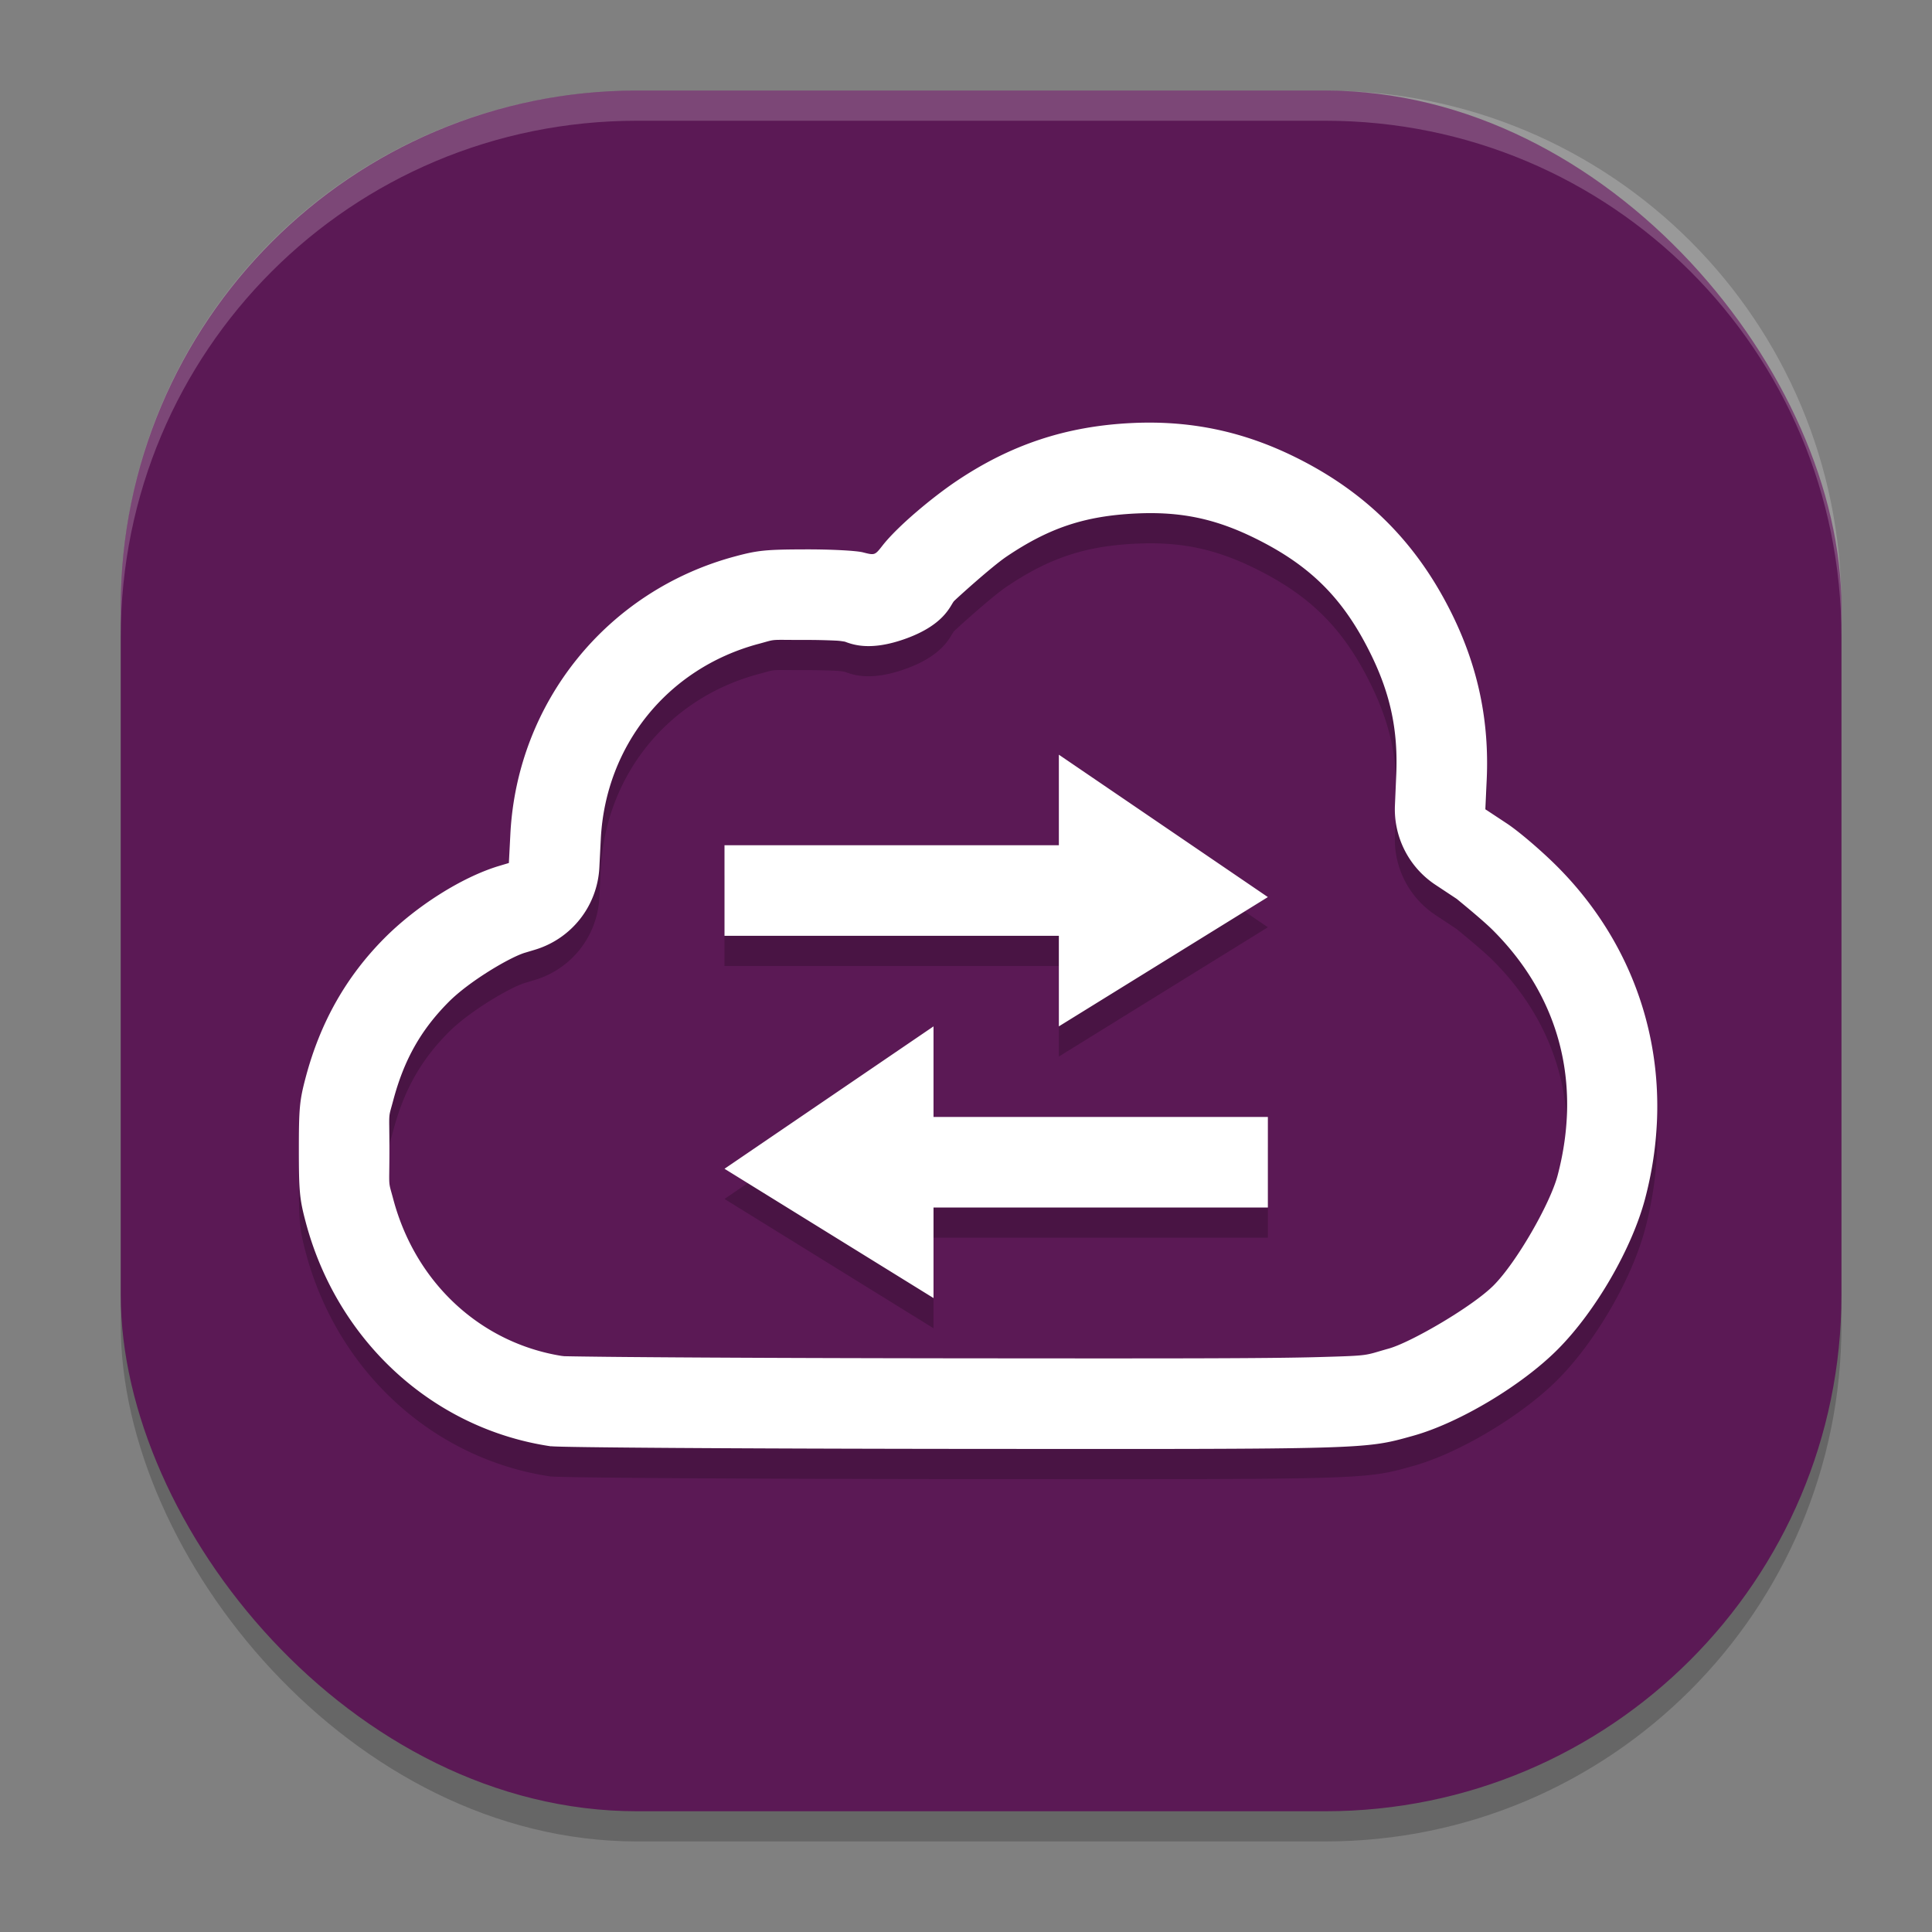 <svg xmlns="http://www.w3.org/2000/svg" width="64" height="64" version="1">
 <rect width="100%" height="100%" fill="#808080" stroke="none"/>
 <rect style="opacity:0.2" width="57" height="57" x="4" y="4" rx="17.1" ry="17.1"/>
 <rect style="fill:#5b1955" width="57" height="57" x="4" y="3" rx="17.1" ry="17.1"/>
 <path style="opacity:0.2" d="m 37.486,15.014 c -2.172,0.105 -4.008,0.715 -5.814,1.932 -0.768,0.517 -1.925,1.473 -2.436,2.125 -0.257,0.328 -0.258,0.328 -0.652,0.227 -0.223,-0.056 -1.044,-0.1 -1.889,-0.098 -1.324,0.003 -1.595,0.03 -2.348,0.232 -4.253,1.143 -7.205,4.842 -7.439,9.17 l -0.051,0.986 -0.338,0.102 c -1.21,0.365 -2.722,1.318 -3.785,2.389 -1.268,1.276 -2.123,2.788 -2.605,4.602 -0.204,0.767 -0.229,1.018 -0.229,2.406 0,1.388 0.024,1.639 0.229,2.406 1.049,3.944 4.228,6.848 8.127,7.42 v -0.004 c 0.286,0.042 6.3,0.081 13.367,0.088 13.768,0.011 13.568,0.017 15.182,-0.432 1.524,-0.423 3.611,-1.67 4.805,-2.871 1.249,-1.257 2.454,-3.342 2.889,-4.992 1.065,-4.047 -0.013,-8.101 -2.928,-11.012 -0.515,-0.514 -1.258,-1.148 -1.65,-1.408 L 49.205,27.809 49.25,26.812 c 0.084,-1.918 -0.281,-3.679 -1.119,-5.404 -1.165,-2.4 -2.856,-4.1 -5.24,-5.273 -1.733,-0.852 -3.475,-1.213 -5.404,-1.121 z m 0.143,2.996 h 0.002 c 1.47,-0.07 2.618,0.168 3.936,0.816 1.857,0.914 2.957,2.018 3.867,3.893 0.637,1.311 0.882,2.502 0.818,3.961 l -0.043,0.996 a 3,3 0 0 0 1.34,2.633 l 0.713,0.473 c -0.025,-0.016 0.823,0.666 1.189,1.031 2.19,2.187 2.959,5.037 2.146,8.125 -0.245,0.93 -1.355,2.874 -2.117,3.641 -0.694,0.698 -2.738,1.89 -3.479,2.096 -0.834,0.232 -0.551,0.231 -2.316,0.281 -1.766,0.05 -5.176,0.047 -12.061,0.041 -3.529,-0.004 -6.795,-0.015 -9.209,-0.031 -1.207,-0.008 -2.202,-0.016 -2.904,-0.025 -0.351,-0.005 -0.629,-0.009 -0.814,-0.014 -0.027,-6.72e-4 -0.06,-0.007 -0.096,-0.01 -2.647,-0.427 -4.827,-2.384 -5.574,-5.193 -0.177,-0.666 -0.127,-0.283 -0.127,-1.637 0,-1.354 -0.05,-0.971 0.127,-1.637 0.362,-1.361 0.927,-2.343 1.836,-3.258 0.689,-0.693 2.032,-1.481 2.521,-1.629 a 3,3 0 0 0 0.004,-0.002 l 0.338,-0.102 a 3,3 0 0 0 2.127,-2.713 l 0.051,-0.982 v -0.002 c 0.166,-3.061 2.2,-5.62 5.221,-6.432 a 3,3 0 0 0 0.002,0 c 0.643,-0.173 0.291,-0.128 1.574,-0.131 a 3,3 0 0 0 0.002,0 c 0.369,-9.31e-4 0.743,0.009 1.016,0.023 0.103,0.005 0.195,0.021 0.27,0.033 0.279,0.106 0.855,0.306 1.961,-0.08 1.313,-0.458 1.518,-1.091 1.646,-1.256 l 0.002,-0.002 c 0.035,-0.044 1.245,-1.144 1.75,-1.484 1.41,-0.949 2.589,-1.342 4.281,-1.424 z M 35.076,26 v 3 H 24 v 3 h 11.076 v 3 L 42,30.717 Z M 30.924,35 24,39.717 30.924,44 V 41 H 42 V 38 H 30.924 Z"/>
 <path style="fill:#ffffff" d="M 37.486 14.014 C 35.314 14.119 33.478 14.729 31.672 15.945 C 30.904 16.463 29.747 17.419 29.236 18.07 C 28.98 18.398 28.978 18.398 28.584 18.297 C 28.361 18.241 27.54 18.197 26.695 18.199 C 25.372 18.202 25.101 18.229 24.348 18.432 C 20.095 19.574 17.142 23.274 16.908 27.602 L 16.857 28.588 L 16.52 28.689 C 15.309 29.055 13.798 30.008 12.734 31.078 C 11.466 32.354 10.611 33.866 10.129 35.68 C 9.925 36.447 9.9 36.698 9.9 38.086 C 9.9 39.474 9.925 39.725 10.129 40.492 C 11.178 44.437 14.356 47.34 18.256 47.912 L 18.256 47.908 C 18.542 47.95 24.556 47.989 31.623 47.996 C 45.391 48.007 45.191 48.013 46.805 47.564 C 48.329 47.141 50.416 45.895 51.609 44.693 C 52.859 43.436 54.064 41.352 54.498 39.701 C 55.563 35.654 54.485 31.6 51.57 28.689 C 51.055 28.175 50.313 27.541 49.92 27.281 L 49.205 26.809 L 49.25 25.812 C 49.334 23.895 48.969 22.134 48.131 20.408 C 46.965 18.009 45.275 16.308 42.891 15.135 C 41.158 14.282 39.416 13.921 37.486 14.014 z M 37.629 17.01 L 37.631 17.01 C 39.101 16.94 40.249 17.178 41.566 17.826 C 43.424 18.74 44.523 19.844 45.434 21.719 C 46.07 23.03 46.316 24.221 46.252 25.68 L 46.209 26.676 A 3 3 0 0 0 47.549 29.309 L 48.262 29.781 C 48.237 29.765 49.085 30.447 49.451 30.812 C 51.642 33 52.41 35.85 51.598 38.938 C 51.353 39.868 50.242 41.811 49.48 42.578 C 48.787 43.276 46.743 44.468 46.002 44.674 C 45.167 44.906 45.451 44.905 43.686 44.955 C 41.92 45.005 38.51 45.002 31.625 44.996 C 28.096 44.992 24.83 44.981 22.416 44.965 C 21.209 44.957 20.214 44.949 19.512 44.939 C 19.161 44.935 18.882 44.93 18.697 44.926 C 18.67 44.925 18.637 44.919 18.602 44.916 C 15.954 44.489 13.775 42.532 13.027 39.723 C 12.85 39.057 12.9 39.44 12.9 38.086 C 12.9 36.732 12.85 37.115 13.027 36.449 C 13.389 35.088 13.954 34.106 14.863 33.191 C 15.552 32.498 16.895 31.71 17.385 31.562 A 3 3 0 0 0 17.389 31.561 L 17.727 31.459 A 3 3 0 0 0 19.854 28.746 L 19.904 27.764 L 19.904 27.762 C 20.071 24.7 22.104 22.142 25.125 21.33 A 3 3 0 0 0 25.127 21.33 C 25.77 21.157 25.417 21.202 26.701 21.199 A 3 3 0 0 0 26.703 21.199 C 27.072 21.198 27.446 21.209 27.719 21.223 C 27.821 21.228 27.913 21.244 27.988 21.256 C 28.268 21.362 28.843 21.562 29.949 21.176 C 31.263 20.718 31.468 20.085 31.596 19.92 L 31.598 19.918 C 31.633 19.874 32.843 18.774 33.348 18.434 C 34.758 17.484 35.936 17.092 37.629 17.01 z M 35.076 25 L 35.076 28 L 24 28 L 24 31 L 35.076 31 L 35.076 34 L 42 29.717 L 35.076 25 z M 30.924 34 L 24 38.717 L 30.924 43 L 30.924 40 L 42 40 L 42 37 L 30.924 37 L 30.924 34 z"/>
 <path style="fill:#ffffff" d="m 18.628,45.1 c 0.029,0.004 -0.003,2.93e-4 0.033,0.005 a 2.813,2.834 0 0 0 -0.011,0 c -0.008,-0.001 -0.014,-0.004 -0.022,-0.005 z"/>
 <path style="fill:#ffffff;opacity:0.2" d="M 21.1 3 C 11.626 3 4 10.626 4 20.1 L 4 21.1 C 4 11.626 11.626 4 21.1 4 L 43.9 4 C 53.374 4 61 11.626 61 21.1 L 61 20.1 C 61 10.626 53.374 3 43.9 3 L 21.1 3 z"/>
</svg>
